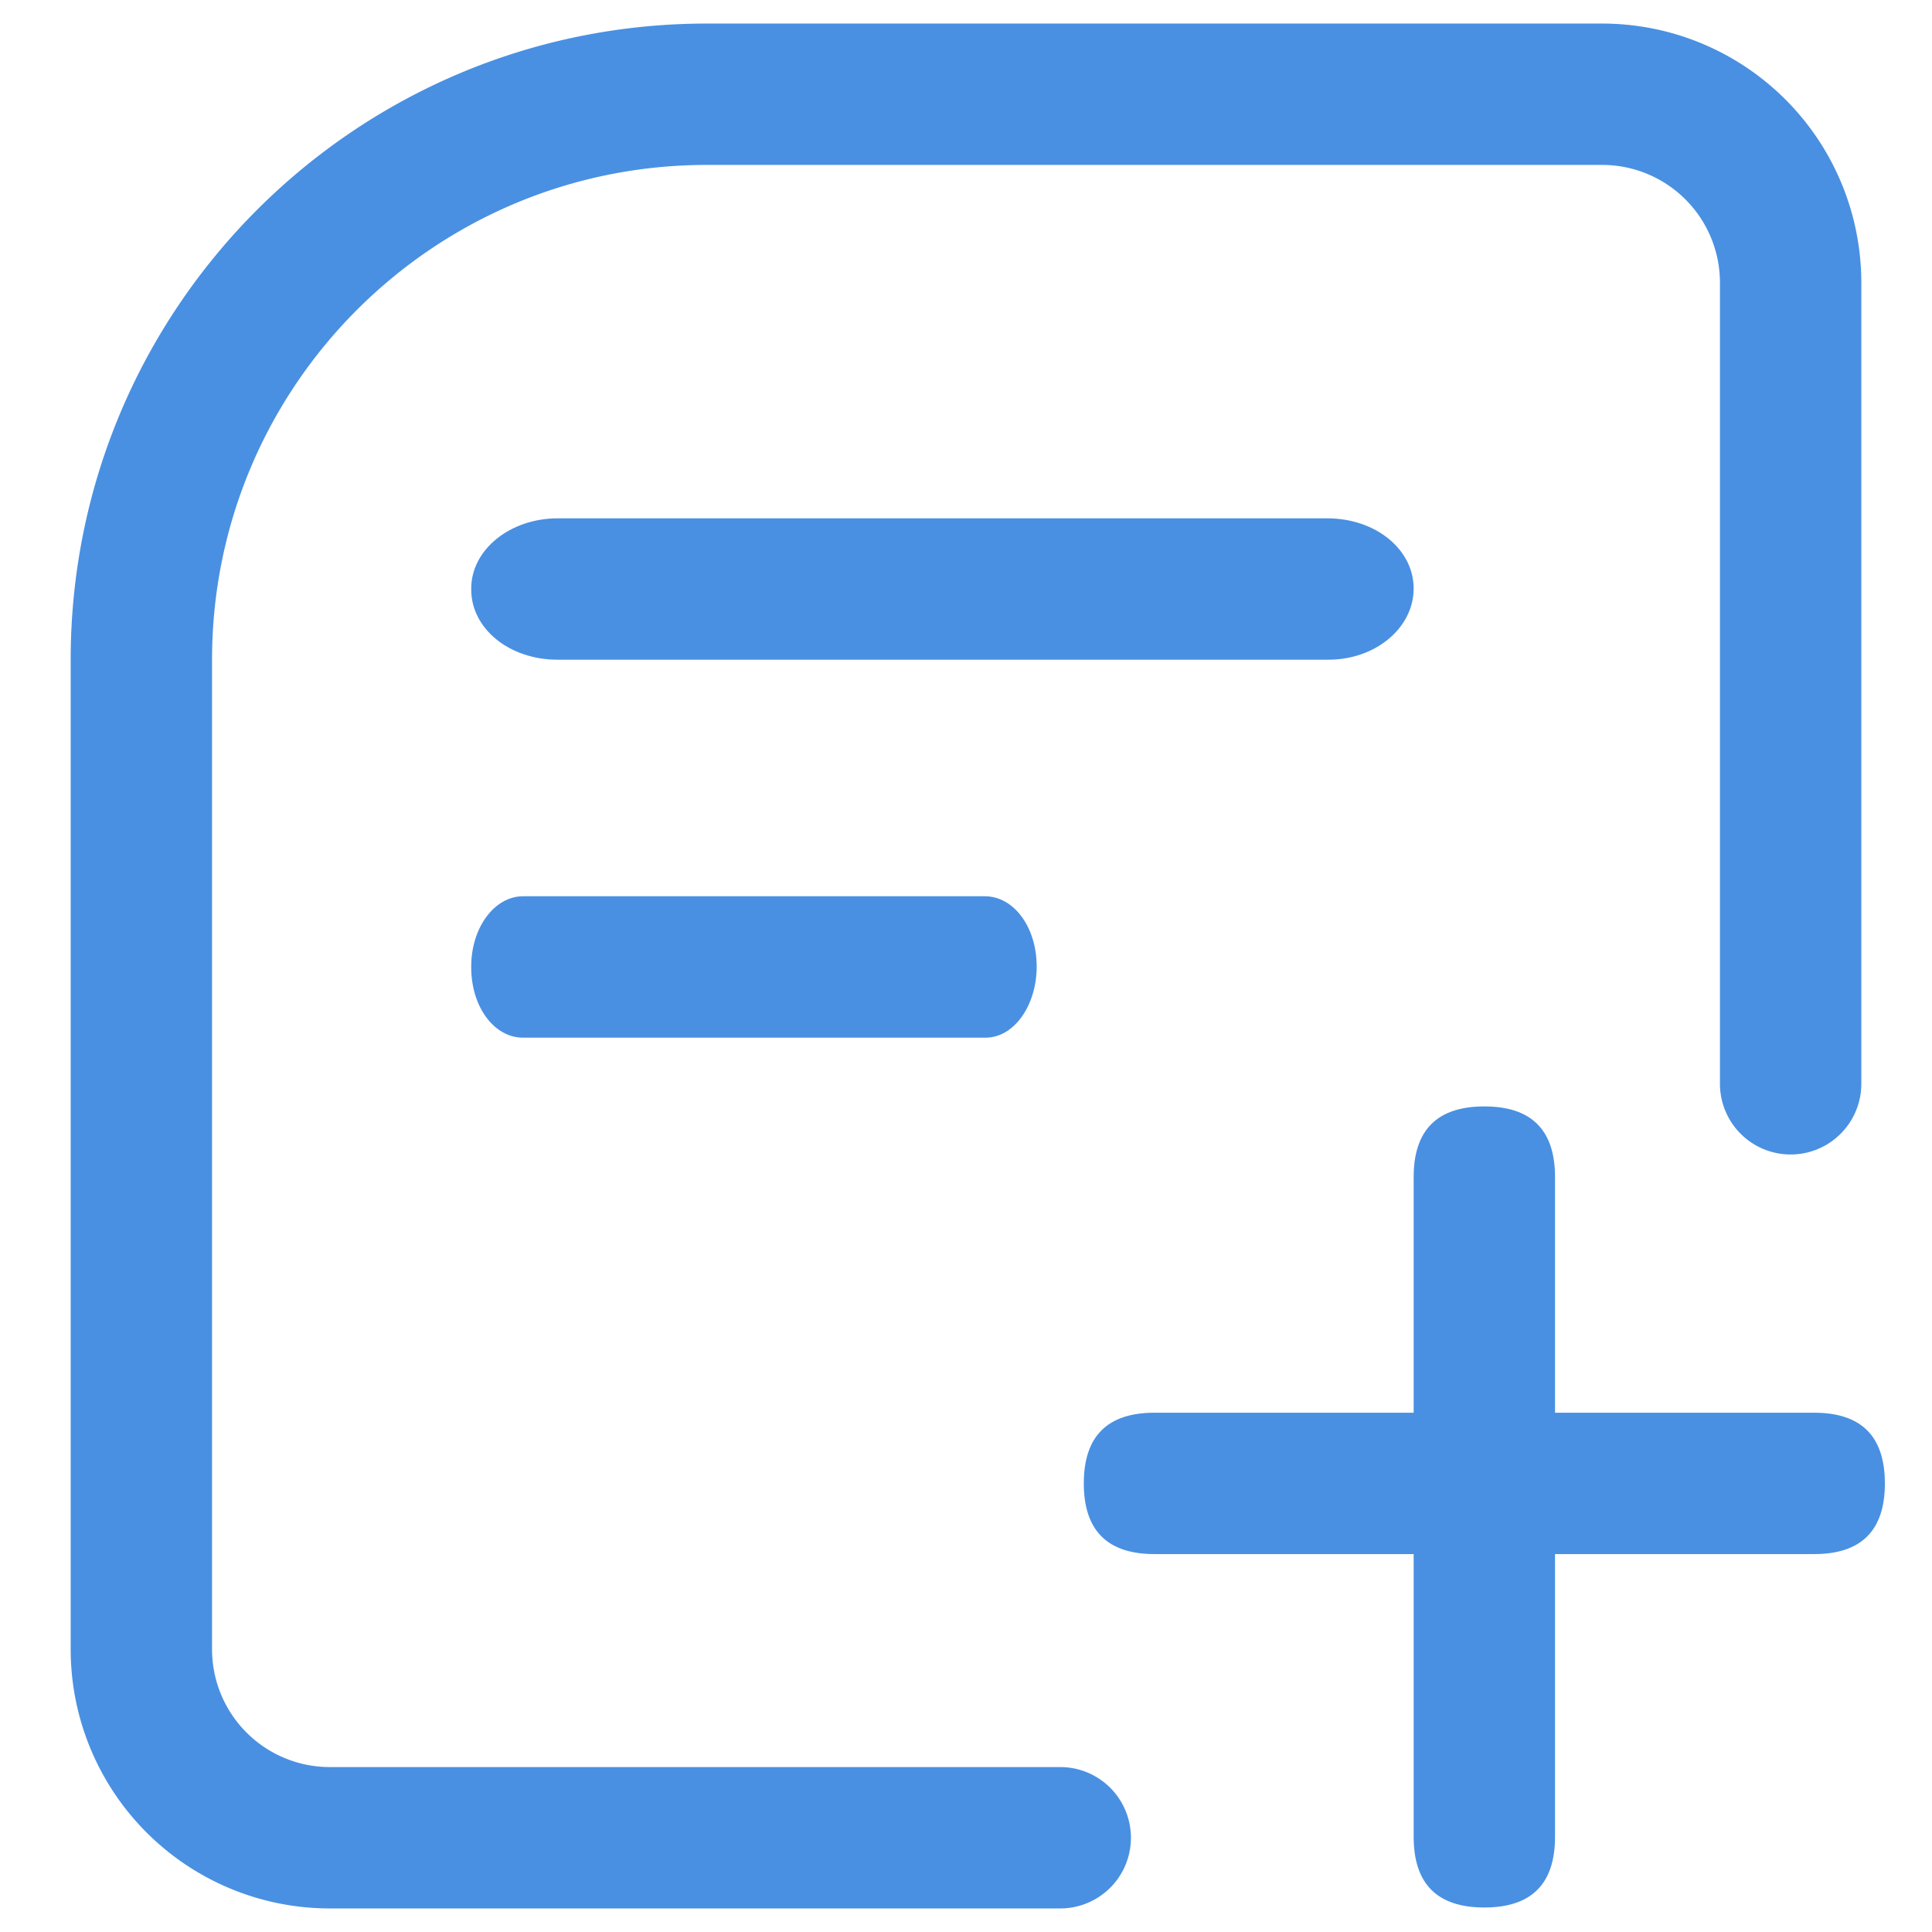 <?xml version="1.0" standalone="no"?><!DOCTYPE svg PUBLIC "-//W3C//DTD SVG 1.1//EN" "http://www.w3.org/Graphics/SVG/1.1/DTD/svg11.dtd"><svg t="1710726067006" class="icon" viewBox="0 0 1024 1024" version="1.1" xmlns="http://www.w3.org/2000/svg" p-id="1337" xmlns:xlink="http://www.w3.org/1999/xlink" width="128" height="128"><path d="M749.268 311.945c0-20.73-20.08-37.214-45.805-37.214H295.561c-25.1 0-45.805 16.484-45.805 37.214v0.5c0 20.73 20.08 37.214 45.805 37.214h408.526c25.1 0 45.181-16.983 45.181-37.713zM549.463 512.25c0-20.73-12.038-37.214-27.473-37.214H277.229c-15.06 0-27.473 16.484-27.473 37.214v0.524c0 20.73 12.038 37.214 27.473 37.214h245.136c15.06 0 27.099-17.008 27.099-37.738z" fill="#4990E2" p-id="1338"></path><path d="M574.439 748.769m37.463 0l349.659 0q37.463 0 37.463 37.463l0 0q0 37.463-37.463 37.463l-349.659 0q-37.463 0-37.463-37.463l0 0q0-37.463 37.463-37.463Z" fill="#4990E2" p-id="1339"></path><path d="M824.195 586.427m0 37.463l0 349.659q0 37.463-37.463 37.463l0 0q-37.463 0-37.463-37.463l0-349.659q0-37.463 37.463-37.463l0 0q37.463 0 37.463 37.463Z" fill="#4990E2" p-id="1340"></path><path d="M561.951 936.585H174.829A62.439 62.439 0 0 1 112.39 874.146v-524.488C112.39 204.825 229.801 87.415 374.634 87.415h474.537A62.439 62.439 0 0 1 911.61 149.854v424.585a37.463 37.463 0 0 0 74.927 0v-424.585A137.366 137.366 0 0 0 849.171 12.488h-474.537C188.416 12.488 37.463 163.44 37.463 349.659v524.488A137.366 137.366 0 0 0 174.829 1011.512H561.951a37.463 37.463 0 0 0 0-74.927z" fill="#4990E2" p-id="1341"></path></svg>